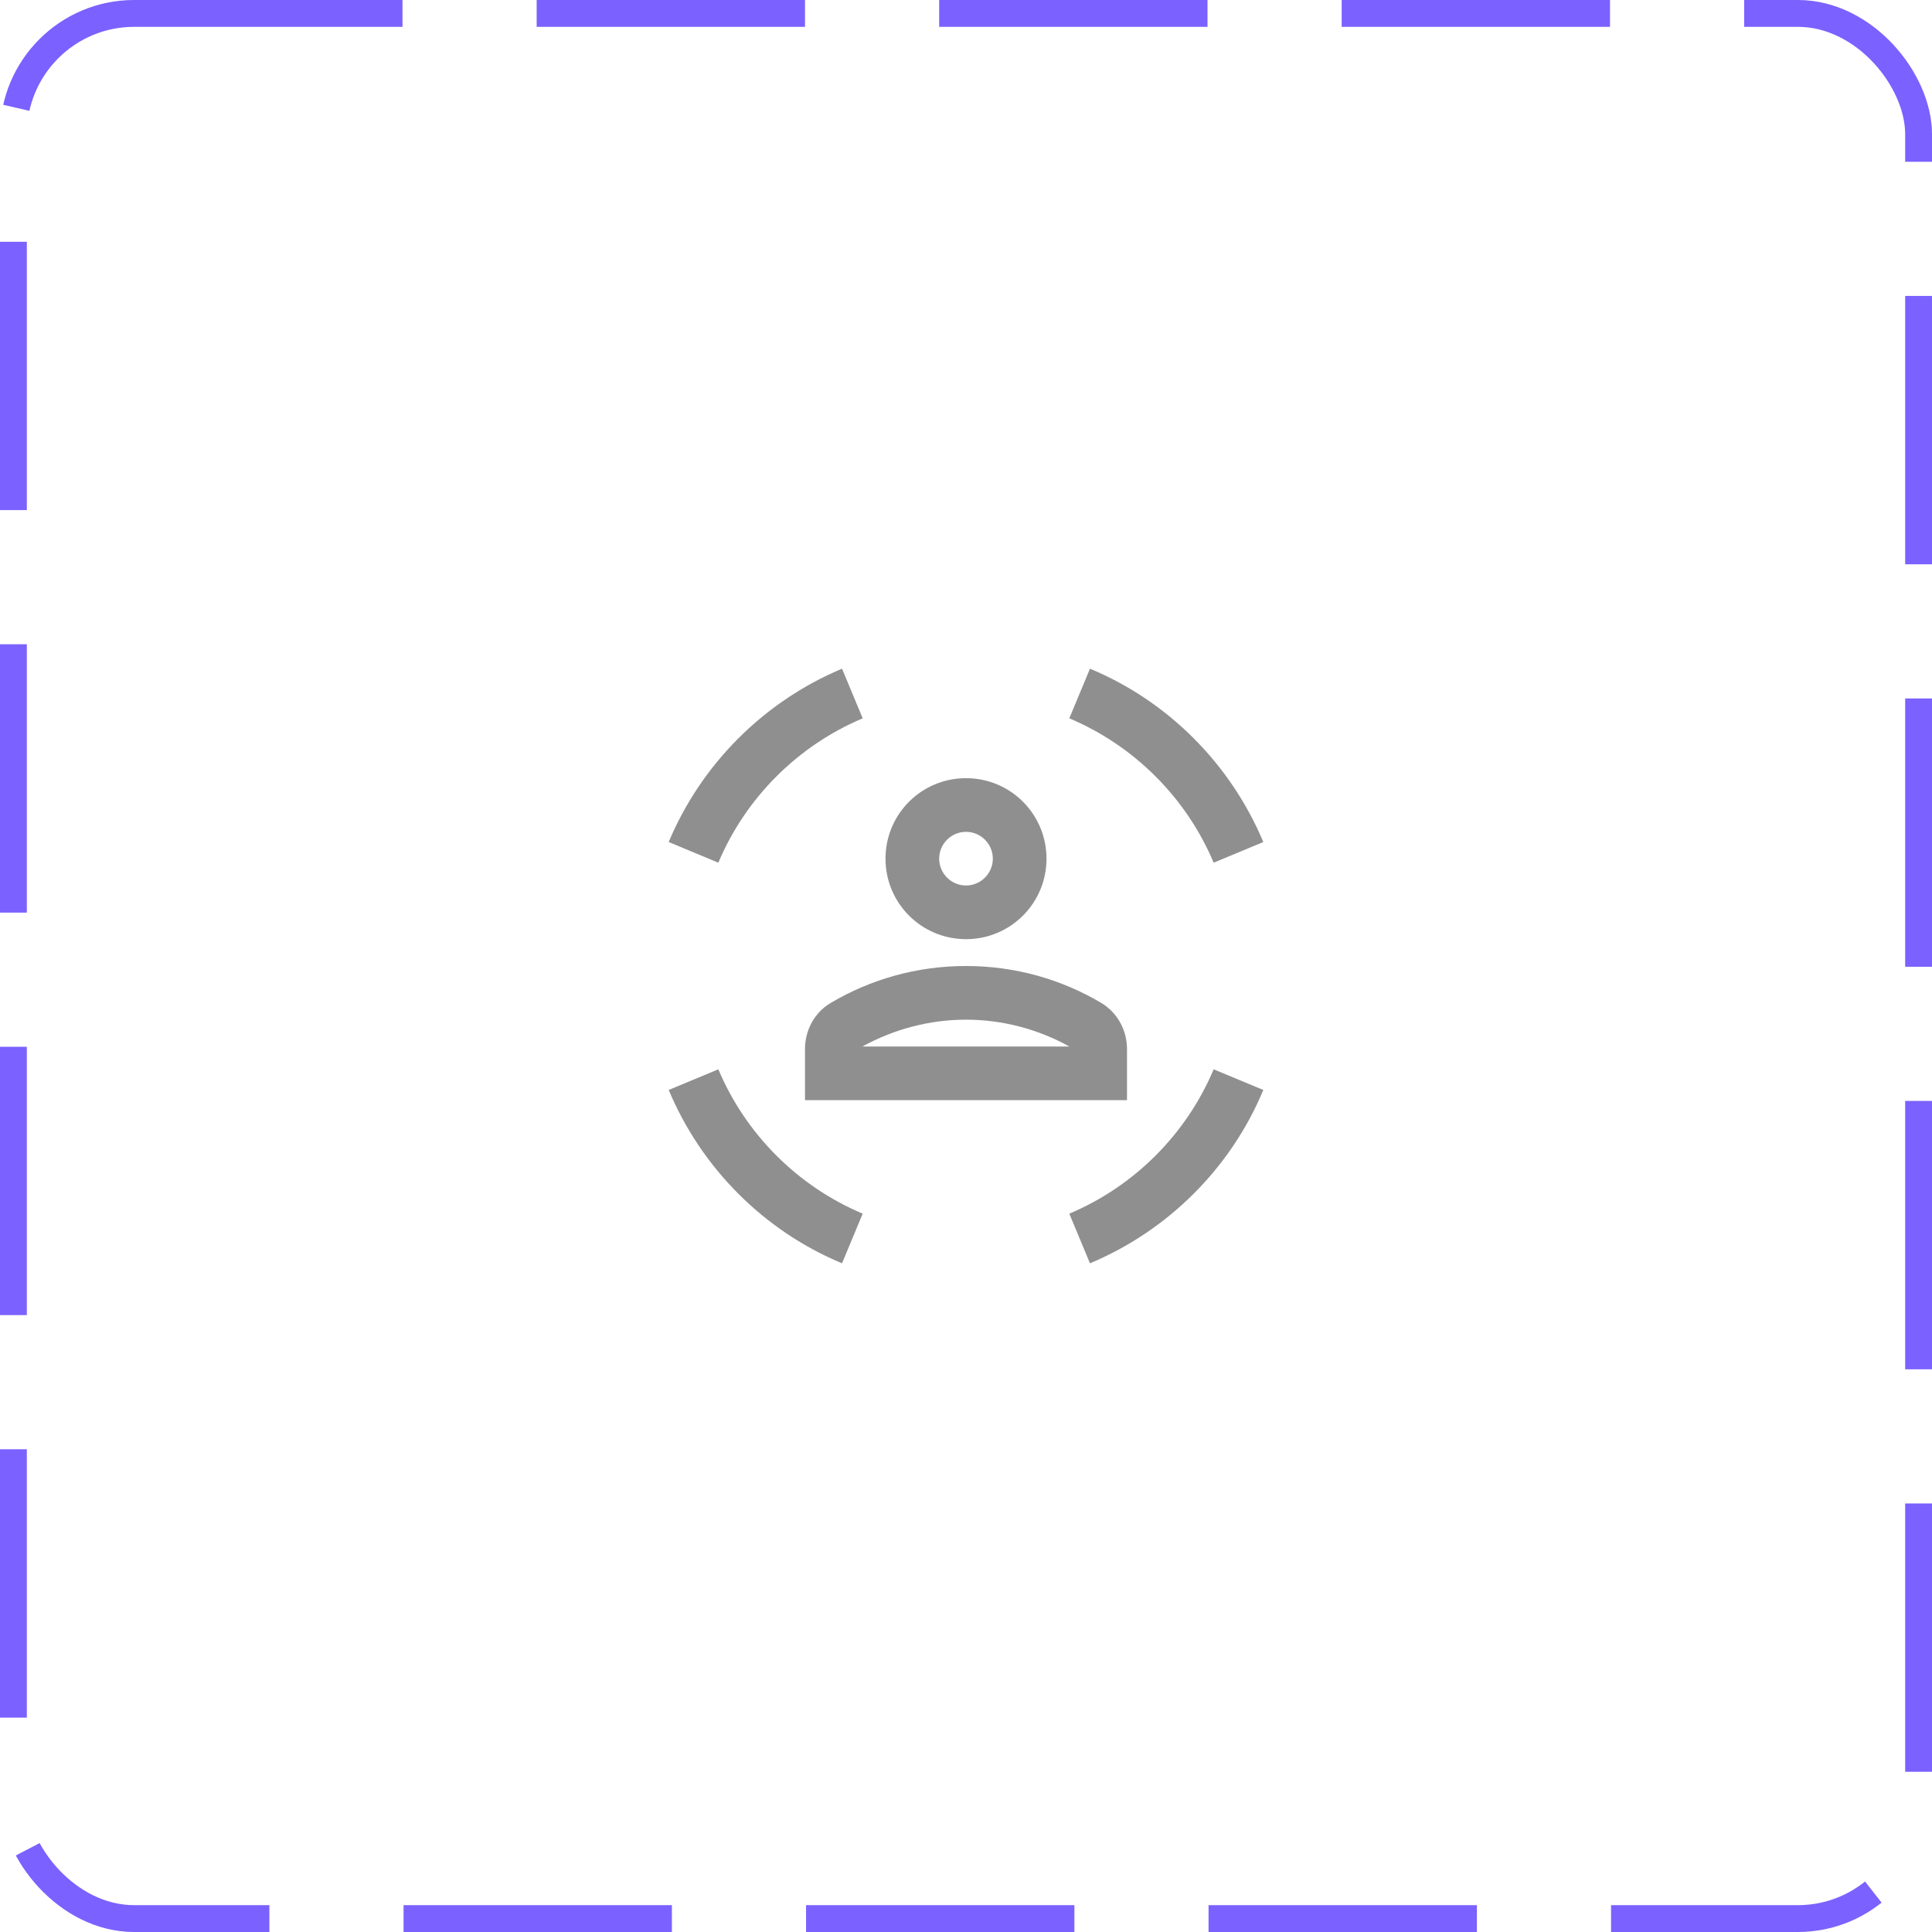 <svg width="72" height="72" viewBox="0 0 72 72" fill="none" xmlns="http://www.w3.org/2000/svg">
<rect x="0.5" y="0.5" width="71" height="71" rx="4.5" stroke="#7B61FF" stroke-dasharray="10 5"/>
<g clip-path="url(#clip0_256_21478)">
<path d="M36 35C37.66 35 39 33.66 39 32C39 30.34 37.66 29 36 29C34.34 29 33 30.34 33 32C33 33.66 34.34 35 36 35ZM36 31C36.55 31 37 31.45 37 32C37 32.55 36.55 33 36 33C35.45 33 35 32.55 35 32C35 31.45 35.45 31 36 31Z" fill="#8F8F8F"/>
<path d="M36 36C34.16 36 32.44 36.5 30.97 37.37C30.36 37.72 30 38.39 30 39.09V41H42V39.09C42 38.39 41.64 37.73 41.03 37.37C39.56 36.5 37.84 36 36 36ZM32.14 39C33.32 38.35 34.65 38 36 38C37.35 38 38.68 38.35 39.85 39H32.14Z" fill="#8F8F8F"/>
<path d="M45.23 32.15L47.08 31.38C45.86 28.47 43.53 26.13 40.62 24.92L39.85 26.77C42.27 27.79 44.21 29.73 45.23 32.15Z" fill="#8F8F8F"/>
<path d="M32.15 26.77L31.38 24.92C28.47 26.14 26.14 28.47 24.92 31.38L26.77 32.15C27.79 29.73 29.73 27.79 32.15 26.77Z" fill="#8F8F8F"/>
<path d="M26.77 39.85L24.92 40.62C26.14 43.53 28.47 45.87 31.38 47.08L32.15 45.23C29.73 44.21 27.79 42.27 26.77 39.85Z" fill="#8F8F8F"/>
<path d="M39.85 45.23L40.62 47.08C43.53 45.86 45.87 43.53 47.08 40.62L45.23 39.85C44.21 42.27 42.27 44.21 39.85 45.23Z" fill="#8F8F8F"/>
</g>
<defs>
<clipPath id="clip0_256_21478">
<rect width="24" height="24" fill="white" transform="translate(24 24)"/>
</clipPath>
</defs>
</svg>
